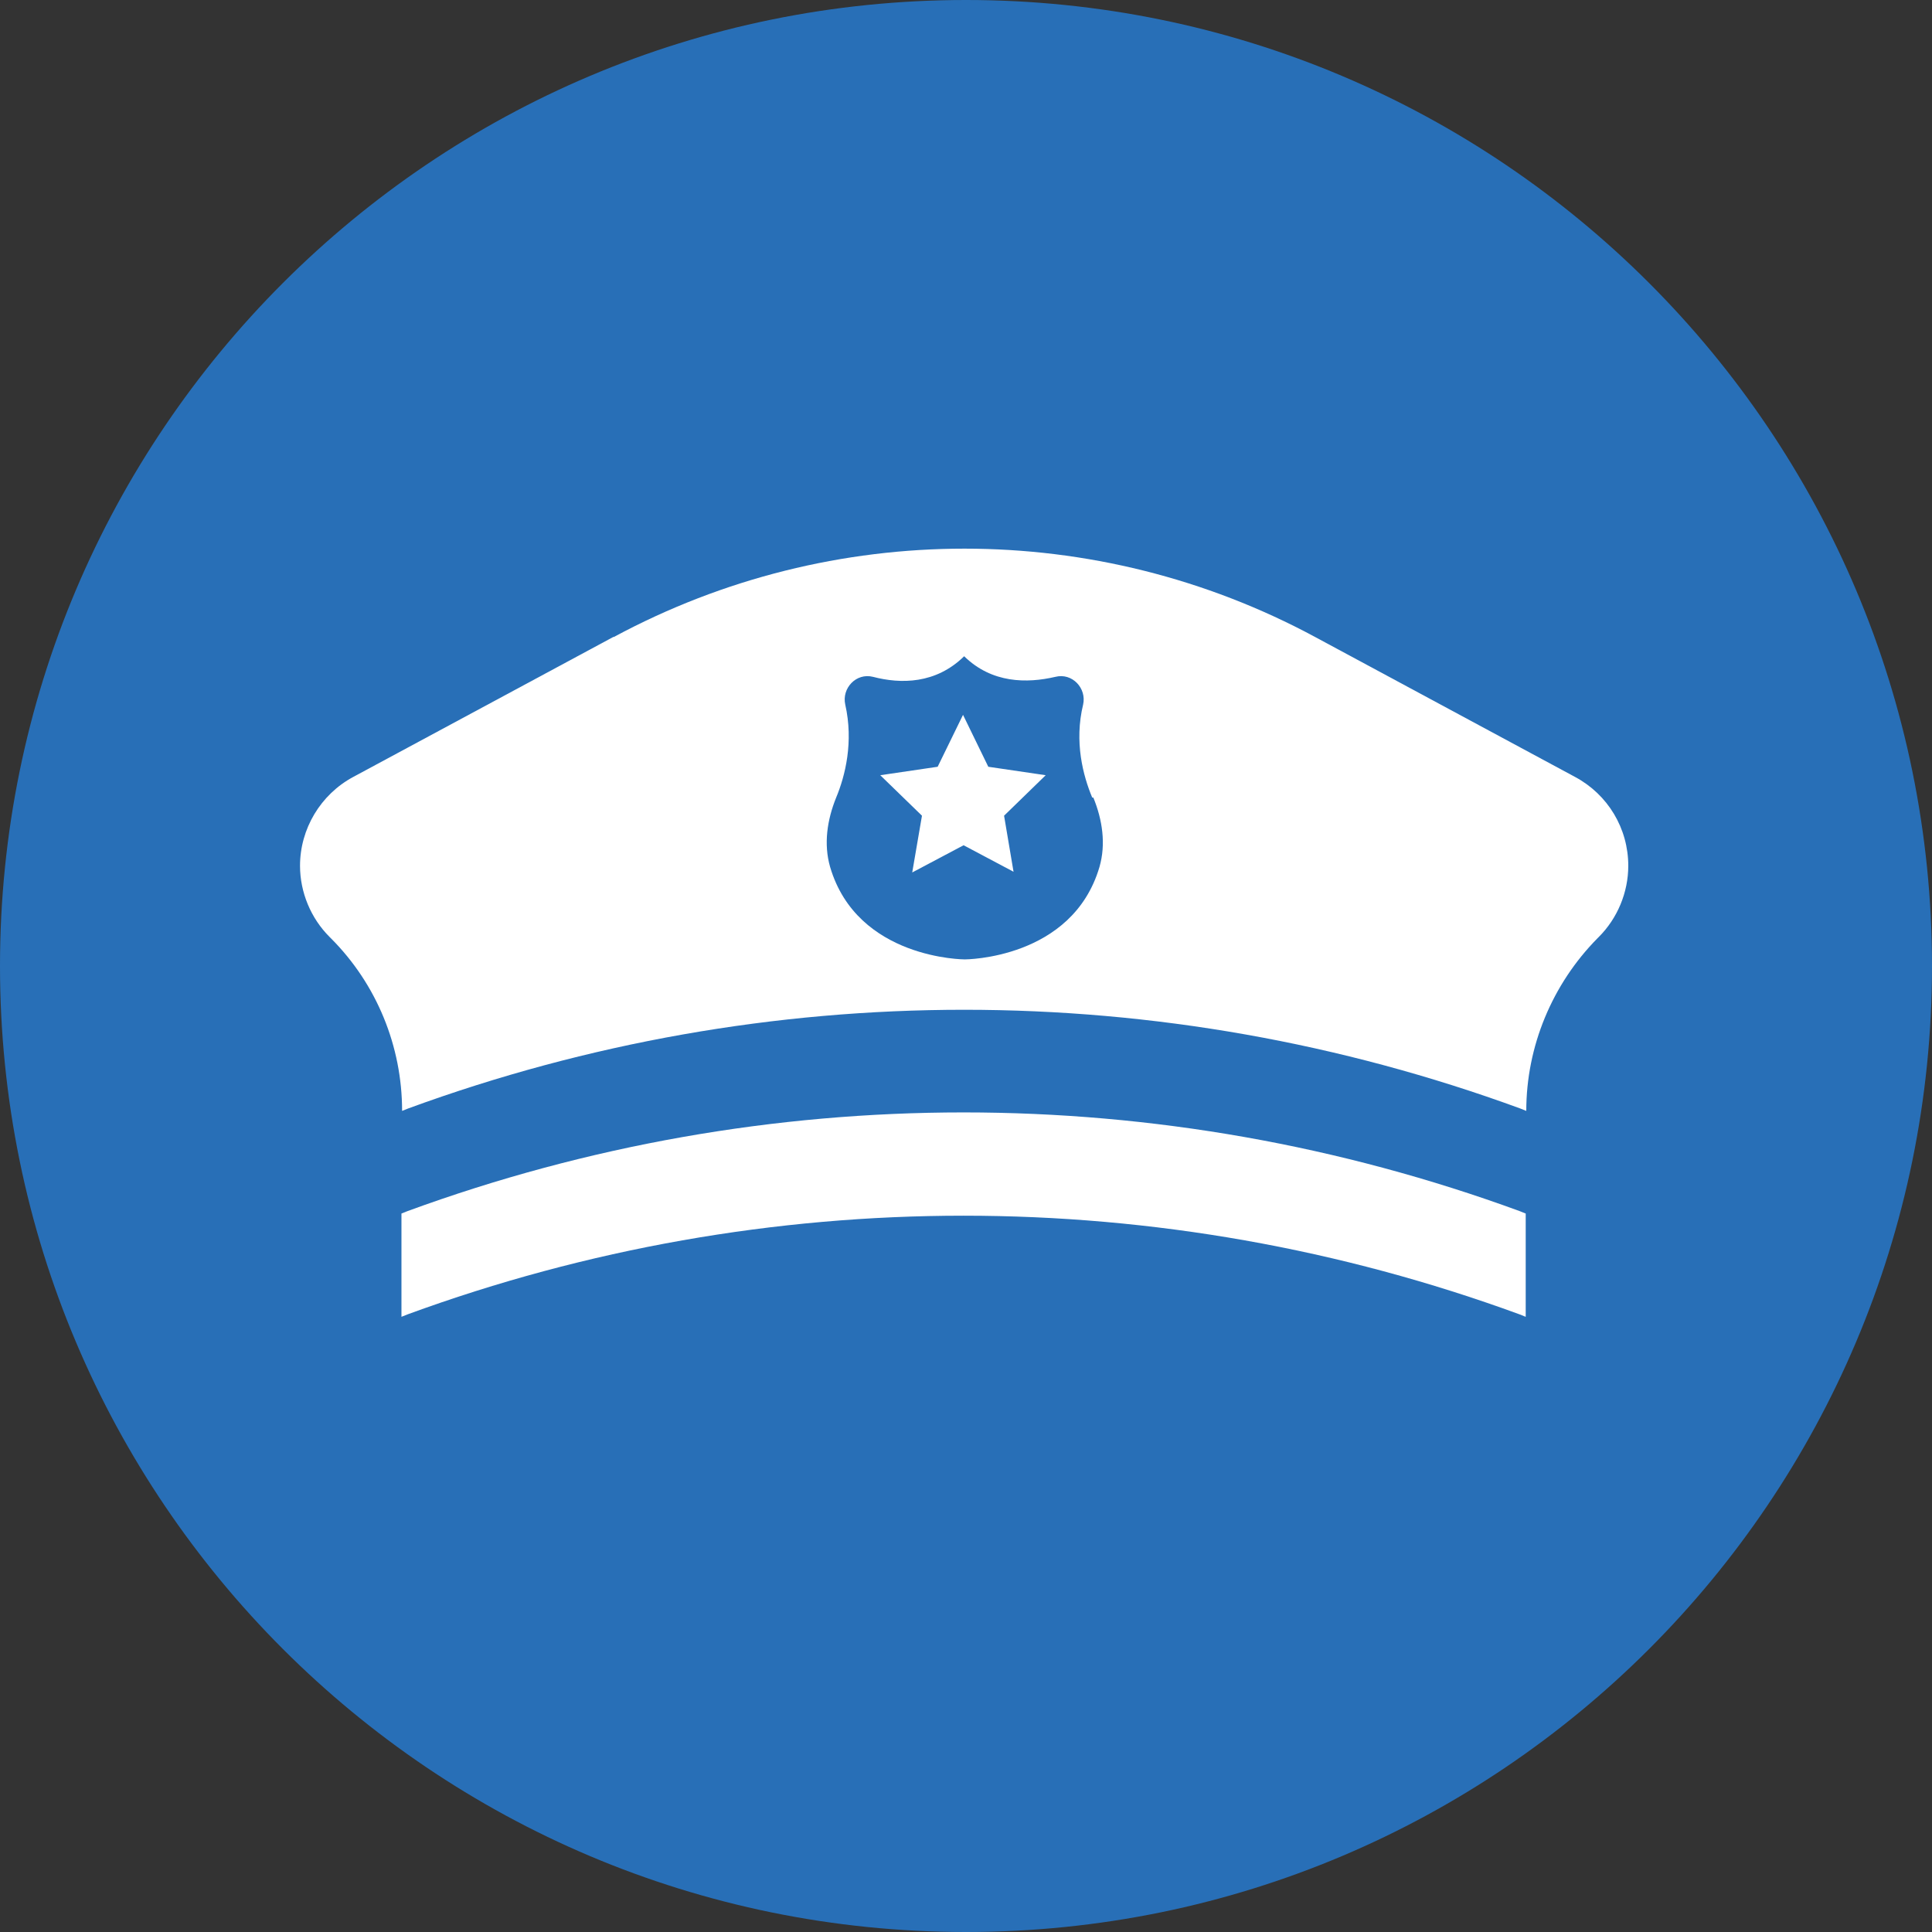 <svg width="24" height="24" viewBox="0 0 24 24" fill="none" xmlns="http://www.w3.org/2000/svg">
<rect x="0" y="0" width="24" height="24" fill="#333333" stroke="none"/>
<g clip-path="url(#clip0_93_308)">
<path d="M12 24C18.627 24 24 18.627 24 12C24 5.373 18.627 0 12 0C5.373 0 0 5.373 0 12C0 18.627 5.373 24 12 24Z" fill="#286FB7"/>
<path d="M18.953 15.075L18.878 15.045C14.415 13.41 9.525 13.41 5.062 15.045L4.987 15.075V16.358L5.062 16.328C9.525 14.693 14.415 14.693 18.878 16.328L18.953 16.358V15.075Z" fill="white"/>
<path d="M7.62 7.912L4.387 9.652C3.982 9.87 3.727 10.297 3.727 10.755C3.727 11.085 3.862 11.408 4.095 11.64L4.11 11.655C4.68 12.225 4.995 12.998 4.995 13.8L5.07 13.77C9.532 12.135 14.422 12.135 18.885 13.77L18.96 13.8C18.96 12.998 19.282 12.225 19.845 11.655L19.86 11.64C20.093 11.408 20.227 11.085 20.227 10.755C20.227 10.29 19.973 9.87 19.567 9.652L16.335 7.912C13.62 6.45 10.342 6.45 7.627 7.912H7.62Z" fill="white"/>
<path d="M13.568 9.908C13.455 9.637 13.342 9.217 13.455 8.752C13.5 8.55 13.32 8.355 13.11 8.408C12.758 8.49 12.322 8.49 11.977 8.152C11.625 8.498 11.19 8.498 10.845 8.408C10.635 8.355 10.455 8.55 10.5 8.752C10.605 9.217 10.5 9.637 10.387 9.908C10.275 10.185 10.23 10.485 10.312 10.77C10.65 11.918 11.985 11.918 11.985 11.918C11.985 11.918 13.32 11.918 13.658 10.77C13.74 10.485 13.695 10.185 13.582 9.908H13.568ZM12.607 10.838L11.97 10.5L11.332 10.838L11.453 10.133L10.935 9.63L11.648 9.525L11.963 8.88L12.277 9.525L12.99 9.63L12.473 10.133L12.592 10.838H12.607Z" fill="#286FB7"/>
</g>
<defs>
<clipPath id="clip0_93_308">
<rect width="24" height="24" fill="white"/>
</clipPath>
</defs>
</svg>
